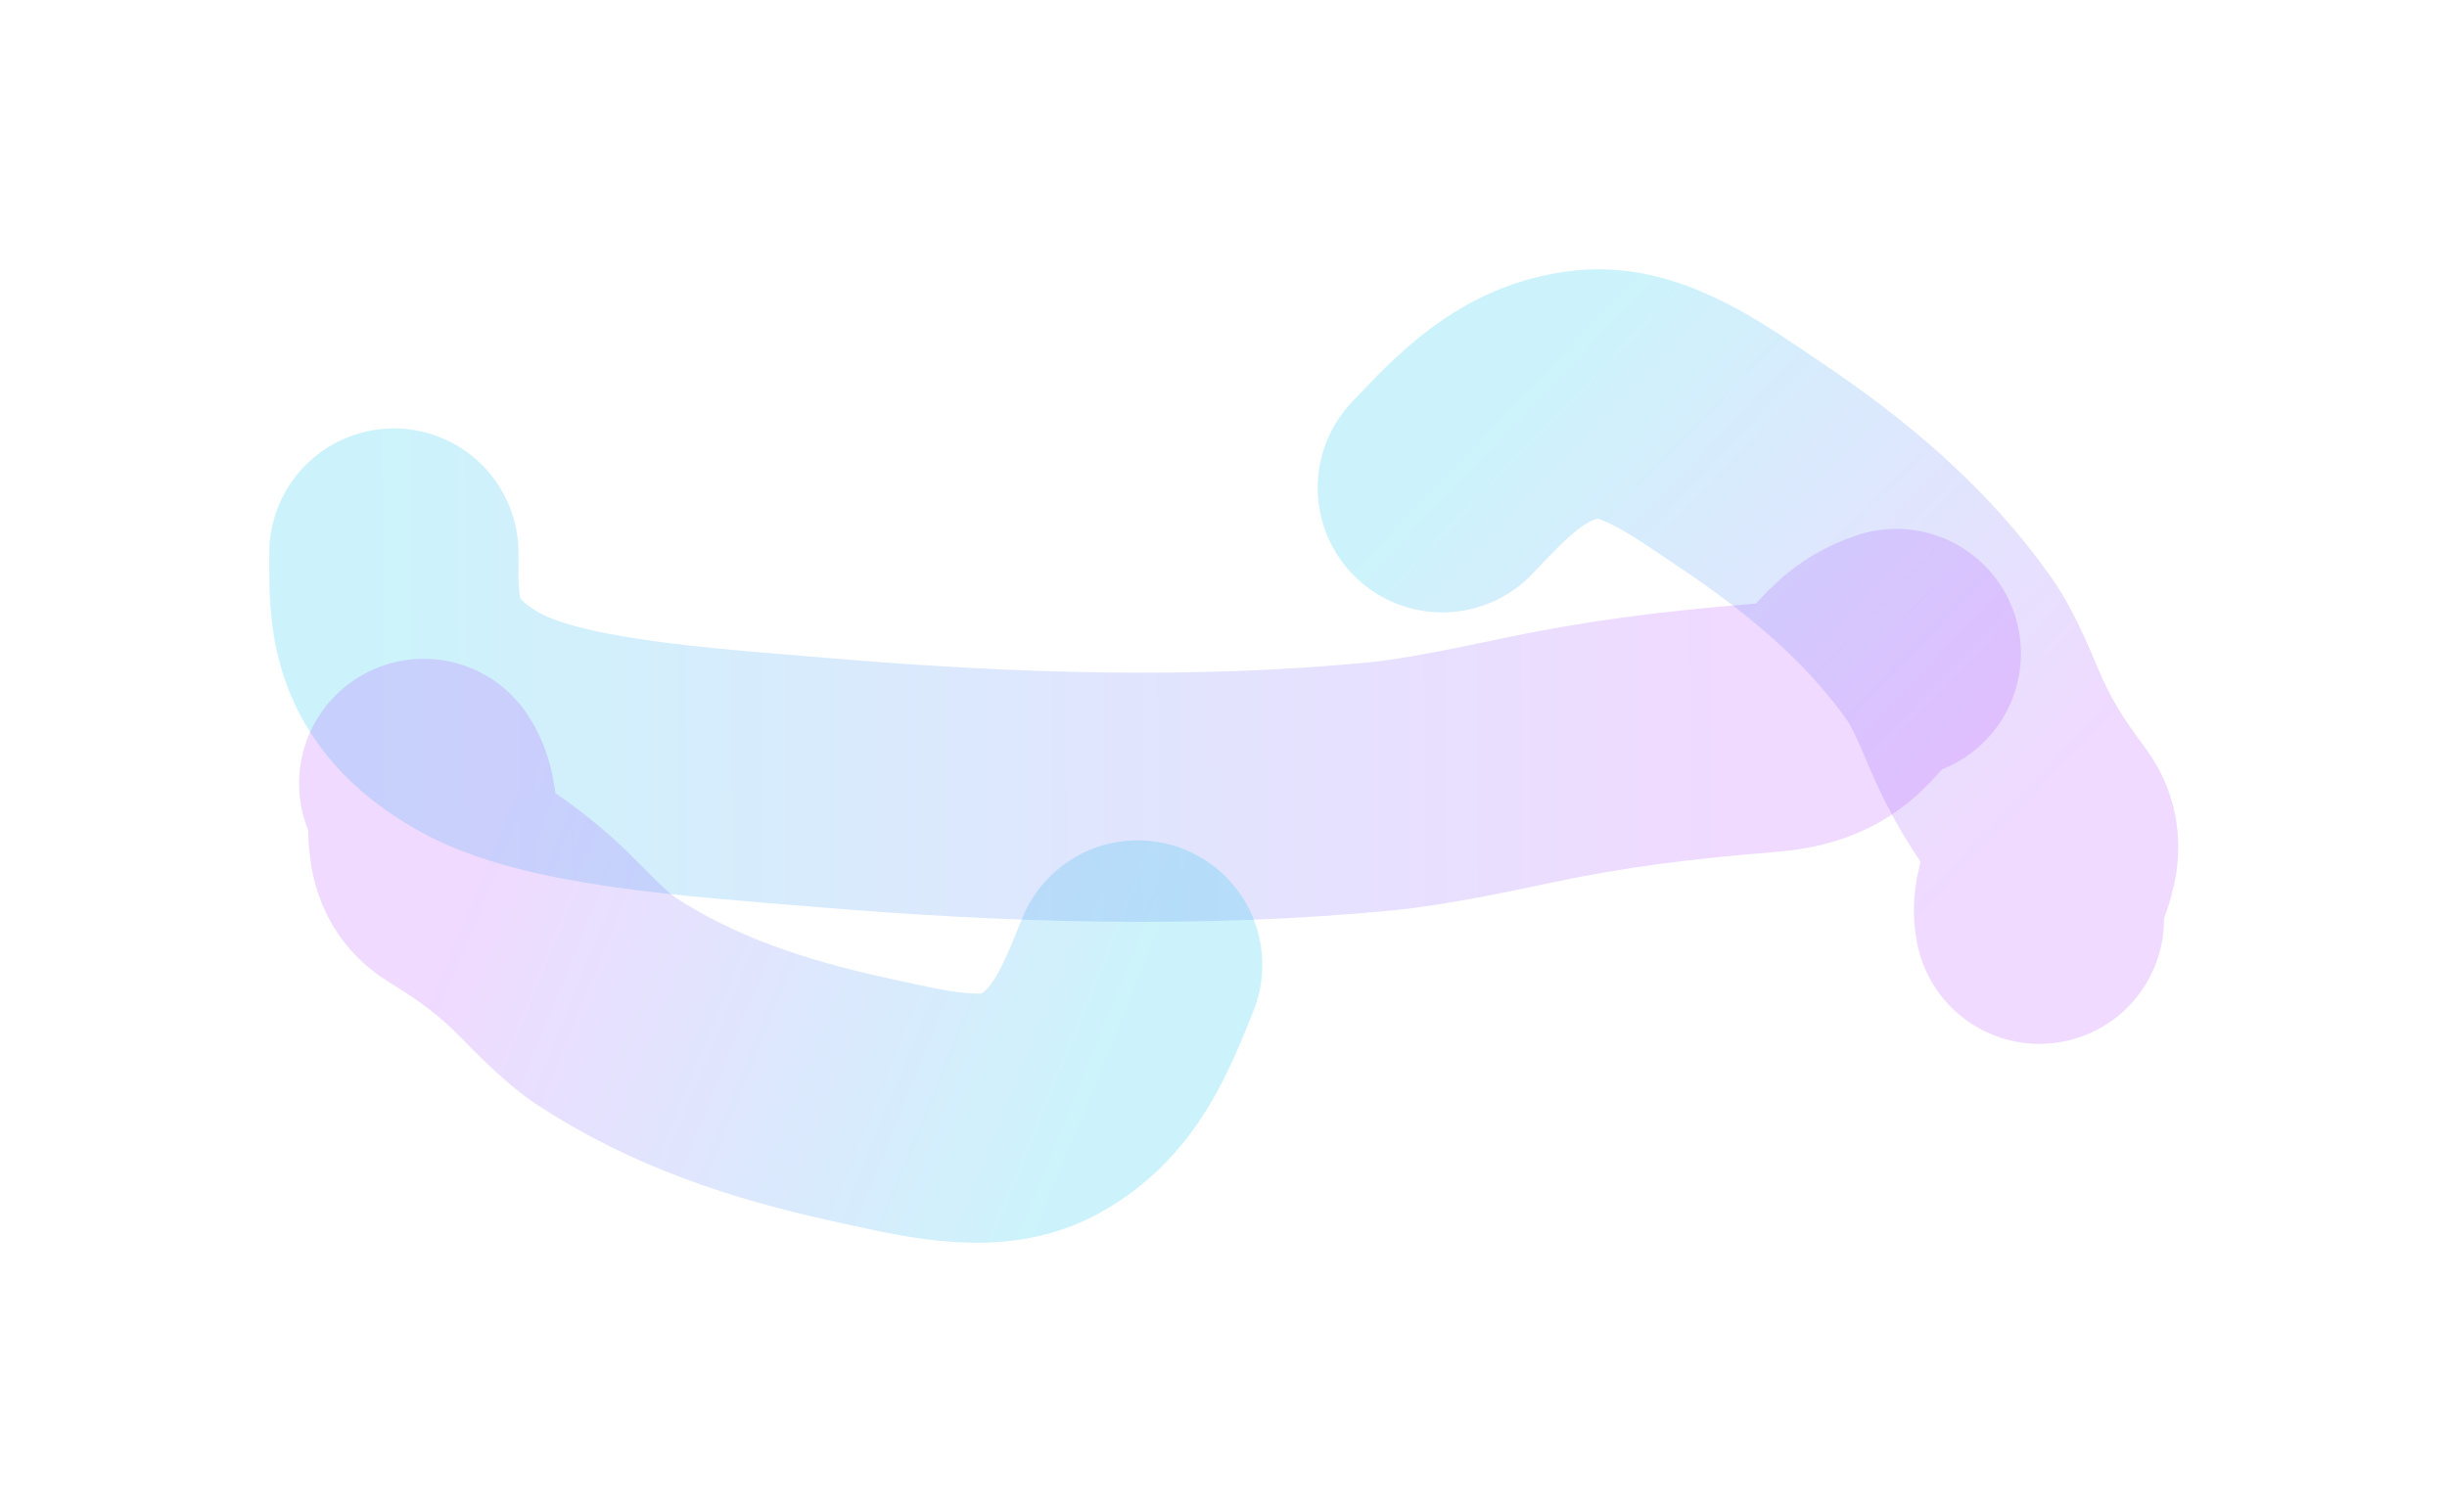 <svg width="2013" height="1244" viewBox="0 0 2013 1244" fill="none" xmlns="http://www.w3.org/2000/svg">
<g filter="url(#filter0_f_1201_3)">
<path d="M324.03 454.984C324.03 501.521 320.398 552.298 394.003 593.828C454.207 627.796 571.159 635.038 677.164 643.899C829.434 656.627 983.118 661.78 1136.24 646.96C1172.31 643.468 1223.45 632.625 1255.91 625.751C1319.31 612.326 1379.79 604.498 1452.1 598.857C1522.64 593.353 1511.21 553.948 1560 537.634" stroke="url(#paint0_linear_1201_3)" stroke-opacity="0.2" stroke-width="205" stroke-linecap="round"/>
</g>
<g filter="url(#filter1_f_1201_3)">
<path d="M935.934 793.907C918.424 837.024 900.953 884.733 852.197 909.756C812.319 930.223 756.954 915.555 705.908 904.388C632.583 888.348 561.471 865.03 498.129 823.311C483.206 813.482 464.269 794.088 452.244 781.785C428.762 757.76 404.486 739.452 374.061 721.007C344.382 703.014 364.354 668.594 348.531 644.56" stroke="url(#paint1_linear_1201_3)" stroke-opacity="0.2" stroke-width="205" stroke-linecap="round"/>
</g>
<g filter="url(#filter2_f_1201_3)">
<path d="M1186.49 401.339C1218.64 367.692 1252.44 329.759 1306.98 324.434C1351.59 320.078 1397.67 354.09 1441.03 383.258C1503.31 425.157 1560.85 473.006 1604.39 535.108C1614.65 549.739 1625.12 574.741 1631.78 590.605C1644.77 621.586 1660.6 647.542 1682.11 675.889C1703.08 703.541 1671.84 728.197 1677.71 756.366" stroke="url(#paint2_linear_1201_3)" stroke-opacity="0.2" stroke-width="205" stroke-linecap="round"/>
</g>
<defs>
<filter id="filter0_f_1201_3" x="0.42" y="131.484" width="1883.11" height="848" filterUnits="userSpaceOnUse" color-interpolation-filters="sRGB">
<feFlood flood-opacity="0" result="BackgroundImageFix"/>
<feBlend mode="normal" in="SourceGraphic" in2="BackgroundImageFix" result="shape"/>
<feGaussianBlur stdDeviation="110.5" result="effect1_foregroundBlur_1201_3"/>
</filter>
<filter id="filter1_f_1201_3" x="25.02" y="321.049" width="1234.44" height="922.46" filterUnits="userSpaceOnUse" color-interpolation-filters="sRGB">
<feFlood flood-opacity="0" result="BackgroundImageFix"/>
<feBlend mode="normal" in="SourceGraphic" in2="BackgroundImageFix" result="shape"/>
<feGaussianBlur stdDeviation="110.5" result="effect1_foregroundBlur_1201_3"/>
</filter>
<filter id="filter2_f_1201_3" x="862.987" y="0.552" width="1149.96" height="1079.33" filterUnits="userSpaceOnUse" color-interpolation-filters="sRGB">
<feFlood flood-opacity="0" result="BackgroundImageFix"/>
<feBlend mode="normal" in="SourceGraphic" in2="BackgroundImageFix" result="shape"/>
<feGaussianBlur stdDeviation="110.5" result="effect1_foregroundBlur_1201_3"/>
</filter>
<linearGradient id="paint0_linear_1201_3" x1="299.377" y1="583.402" x2="1429.71" y2="580.061" gradientUnits="userSpaceOnUse">
<stop stop-color="#00C5EB"/>
<stop offset="1" stop-color="#B544FE"/>
</linearGradient>
<linearGradient id="paint1_linear_1201_3" x1="898.711" y1="917.393" x2="390.245" y2="710.048" gradientUnits="userSpaceOnUse">
<stop stop-color="#00C5EB"/>
<stop offset="1" stop-color="#B544FE"/>
</linearGradient>
<linearGradient id="paint2_linear_1201_3" x1="1266.54" y1="300.216" x2="1663.02" y2="680.124" gradientUnits="userSpaceOnUse">
<stop stop-color="#00C5EB"/>
<stop offset="1" stop-color="#B544FE"/>
</linearGradient>
</defs>
</svg>
